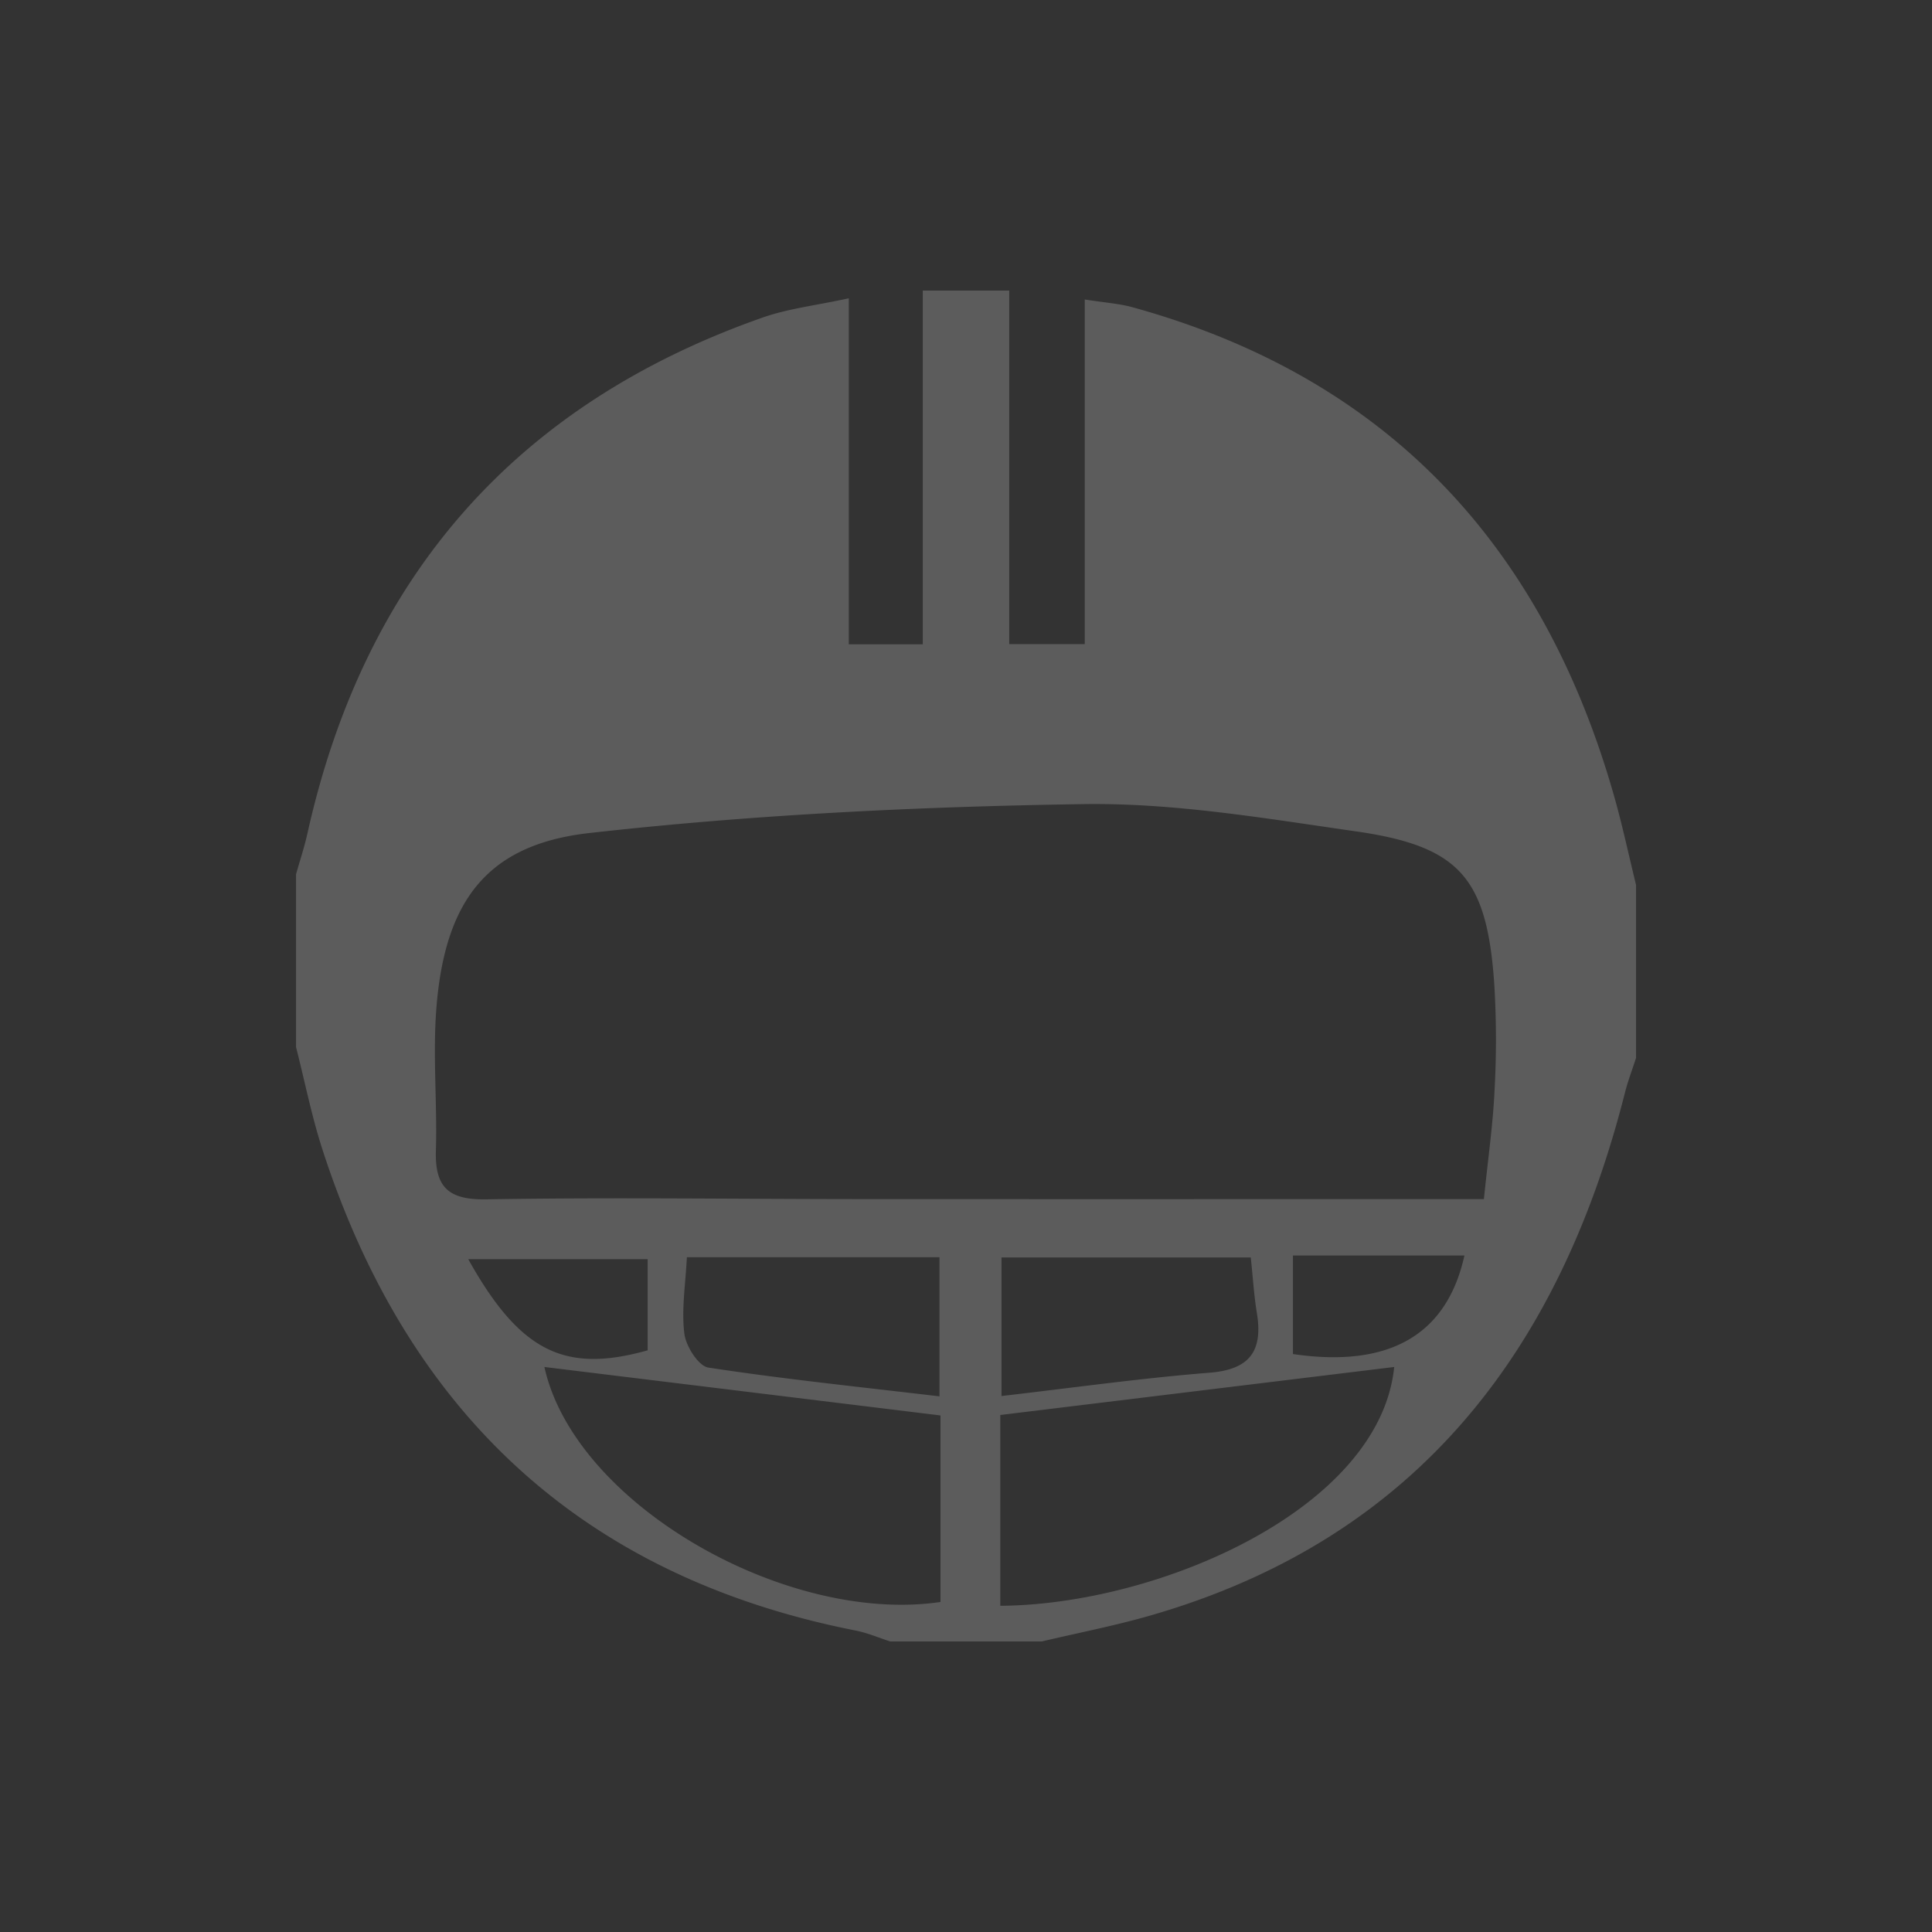 <svg xmlns="http://www.w3.org/2000/svg" width="764.61" height="764.64" viewBox="0 0 764.61 764.64"><rect x="0" y="0" width="764.61" height="764.64" fill="#333333" stroke="none"/><defs><style>.cls-1{opacity:0.2;}.cls-2{fill:#fff;}.cls-3{fill:none;}</style></defs><title>compass_2</title><g id="Layer_2" data-name="Layer 2"><g id="Layer_1-2" data-name="Layer 1"><g class="cls-1"><path class="cls-2" d="M647.49,350.24v68.43c-1.48,4.59-3.22,9.12-4.4,13.78C617.2,534.68,560.48,609,455.44,639.31c-14.21,4.1-28.79,6.92-43.2,10.33H352.36c-4.55-1.46-9-3.4-13.66-4.32-108.24-21.34-177.26-86.25-211-190.11-4.34-13.33-7.06-27.19-10.54-40.81V346c1.52-5.4,3.3-10.74,4.52-16.21C144.22,228.63,203.81,160.1,301.8,125.68c10.12-3.56,21.06-4.78,34.12-7.63V255H365.2V115h34.21V254.92H429.3V118.52c7.87,1.25,13.55,1.6,18.92,3.08C549.05,149.44,610.71,216,638.87,315.31,642.14,326.84,644.63,338.59,647.49,350.24ZM587.27,474.57c1.63-16.1,3.58-29.48,4.21-42.93a363.71,363.71,0,0,0-.14-42.67c-2.93-41.49-13.66-54.06-54.67-59.94-35.86-5.13-72.12-11.36-108.11-10.79-65.2,1-130.62,4.16-195.38,11.45-40.57,4.57-56.84,27-60.38,68.1-1.64,19,.28,38.35-.29,57.5-.43,14.46,4.84,19.61,19.9,19.36,49.09-.82,98.2-.12,147.3-.09C421.46,474.6,503.2,474.57,587.27,474.57ZM215.45,541c12,54.28,95.56,102,156.76,93V560.18Zm336.32,0-155.89,19v75.51C458.9,635.08,546.1,597,551.77,541ZM271.84,497.56c-.54,10.8-2.19,20.67-1,30.21.6,5,5.58,12.86,9.49,13.46,29.88,4.57,60,7.66,91.48,11.39V497.56Zm223.18.08H396.35v54.85c28.69-3.31,55.48-7.09,82.4-9.23,16.09-1.28,21.1-8.8,18.66-23.69C496.28,512.7,495.87,505.7,495,497.64Zm-238.7.7h-71c20.41,36.57,38.15,45.32,71,36.06Zm255.38-1.46v39c38.22,5.61,60.94-7.64,67.86-39Z"/></g><path class="cls-3" d="M383.21,0c211.14.5,381.9,172.07,381.4,383.21A382.32,382.32,0,0,1,652,653.32C502.3,802.25,260.23,801.66,111.3,652S-37,260.25,112.62,111.32A379.85,379.85,0,0,1,383.21,0Zm-1.75,719.55c186,.45,337.61-150.46,338.06-336.42s-150.46-337.6-336.41-338S45.5,195.55,45.05,381.5,195.51,719.11,381.46,719.56Z"/></g></g></svg>